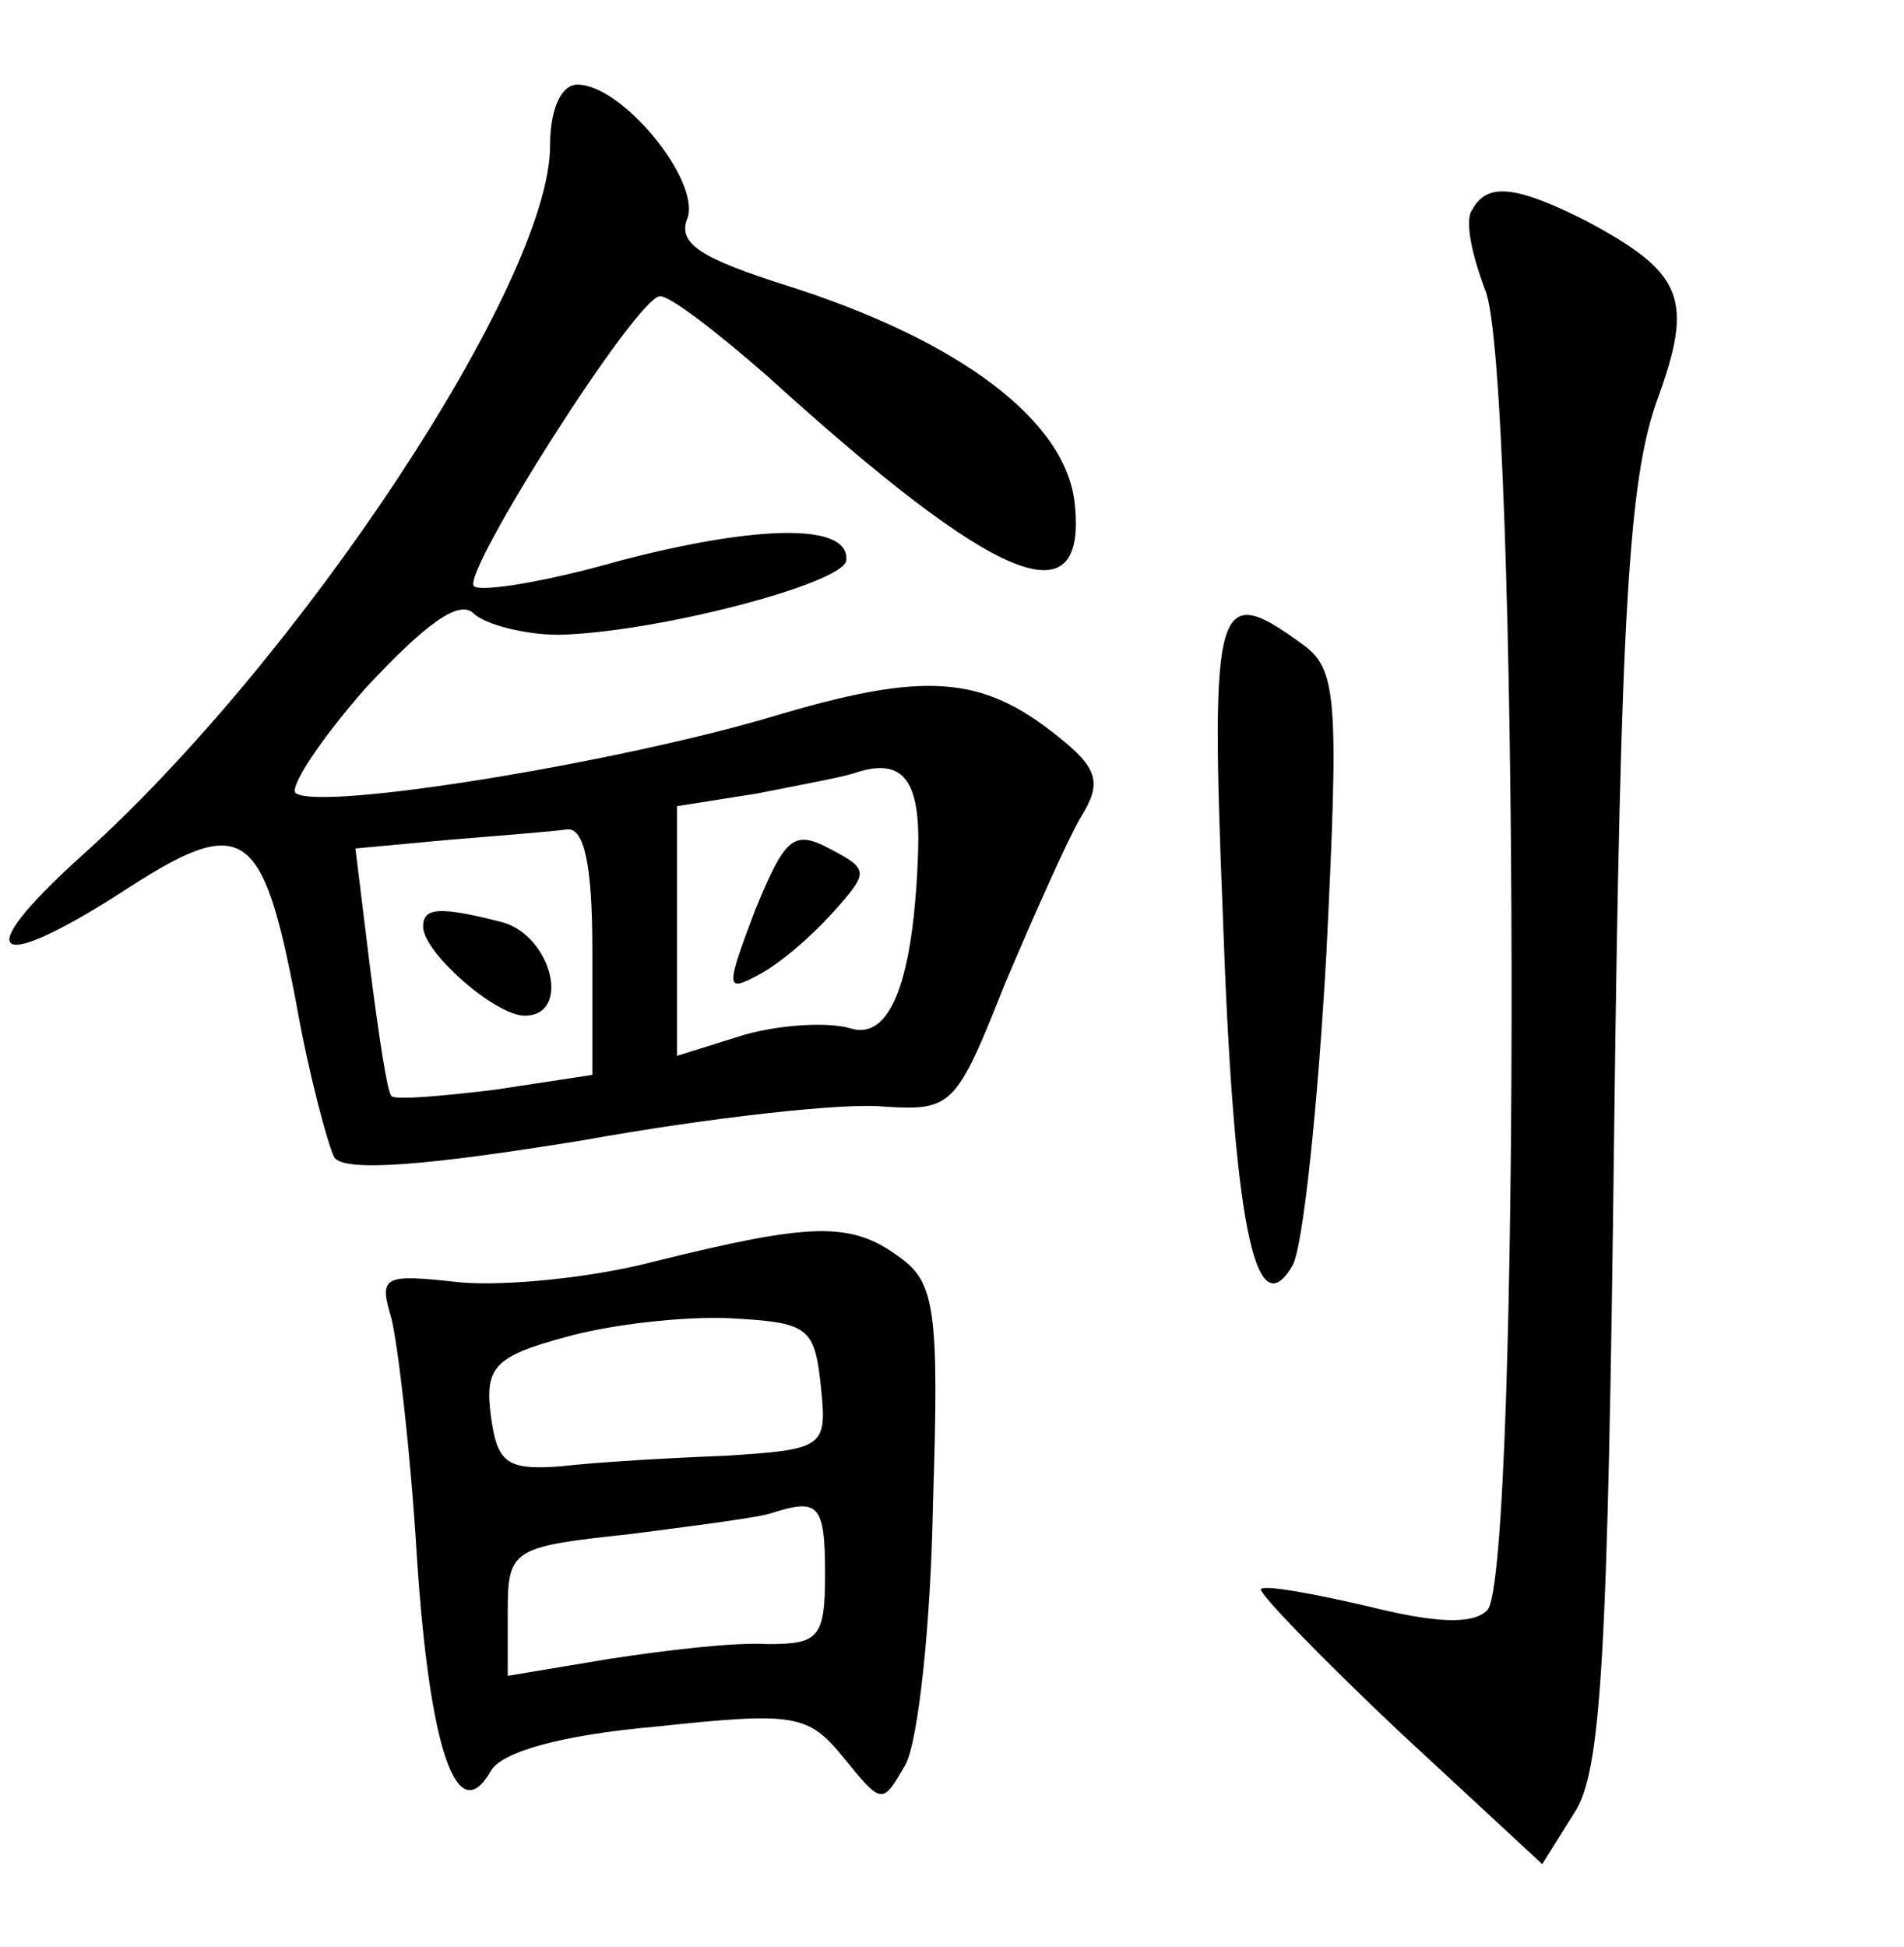 <?xml version="1.0" standalone="no"?>
<!DOCTYPE svg PUBLIC "-//W3C//DTD SVG 20010904//EN"
 "http://www.w3.org/TR/2001/REC-SVG-20010904/DTD/svg10.dtd">
<svg version="1.0" xmlns="http://www.w3.org/2000/svg"
 width="90pt" height="92pt" viewBox="0 0 90 92"
 preserveAspectRatio="xMidYMid meet">
<g transform="translate(0,92) scale(0.1,-0.1)"
fill="#000000" stroke="none">
<path d="M260 851 c0 -64 -118 -243 -222 -336 -52 -47 -42 -56 19 -17 58 38
67 32 83 -52 6 -34 15 -67 18 -73 5 -7 43 -4 117 8 61 11 125 18 143 16 32 -2
34 0 57 58 14 33 30 69 36 79 10 16 8 23 -11 38 -36 29 -63 31 -136 9 -75 -22
-211 -44 -224 -36 -4 2 11 25 33 50 28 30 44 42 51 35 5 -5 24 -10 40 -10 46
1 134 24 136 35 2 18 -42 17 -107 0 -35 -10 -66 -15 -69 -12 -6 6 77 137 88
137 5 0 27 -17 51 -38 108 -98 151 -116 145 -60 -4 39 -54 77 -136 103 -41 13
-52 20 -47 32 6 18 -31 63 -52 63 -8 0 -13 -12 -13 -29z m174 -333 c-2 -61
-13 -90 -32 -84 -10 3 -32 2 -50 -3 l-32 -10 0 59 0 59 38 6 c20 4 42 8 47 10
22 7 30 -4 29 -37z m-154 -47 l0 -59 -46 -7 c-25 -3 -47 -5 -49 -3 -2 2 -6 29
-10 60 l-7 57 43 4 c24 2 50 4 57 5 8 1 12 -16 12 -57z"/>
<path d="M357 490 c-14 -37 -14 -39 1 -31 10 5 25 18 35 29 18 20 18 21 -1 31
-17 9 -21 5 -35 -29z"/>
<path d="M200 482 c0 -12 34 -42 48 -42 22 0 13 37 -10 44 -31 8 -38 7 -38 -2z"/>
<path d="M696 821 c-4 -5 0 -22 6 -38 16 -36 17 -608 1 -624 -7 -7 -25 -6 -57
2 -26 6 -48 10 -50 8 -1 -2 28 -32 65 -67 l68 -63 15 24 c13 19 16 73 19 323
3 244 7 307 20 344 18 49 13 61 -34 86 -32 16 -46 18 -53 5z"/>
<path d="M578 488 c5 -144 15 -197 33 -166 5 9 12 76 16 148 6 122 5 134 -12
146 -40 29 -43 21 -37 -128z"/>
<path d="M310 324 c-30 -8 -72 -12 -93 -10 -36 4 -38 3 -32 -17 3 -12 9 -62
12 -112 6 -92 19 -130 35 -102 5 9 33 17 78 21 66 7 72 6 89 -15 18 -22 18
-22 29 -3 6 11 12 66 13 123 3 92 1 105 -16 117 -23 17 -42 16 -115 -2z m78
-59 c3 -29 2 -30 -45 -33 -26 -1 -61 -3 -78 -5 -26 -2 -30 2 -33 24 -3 23 2
28 35 37 21 6 56 10 78 9 37 -2 40 -4 43 -32z m2 -89 c0 -30 -3 -33 -27 -33
-16 1 -49 -3 -75 -7 l-48 -8 0 30 c0 30 2 31 58 37 31 4 62 8 67 10 22 7 25 4
25 -29z"/>
</g>
</svg>
